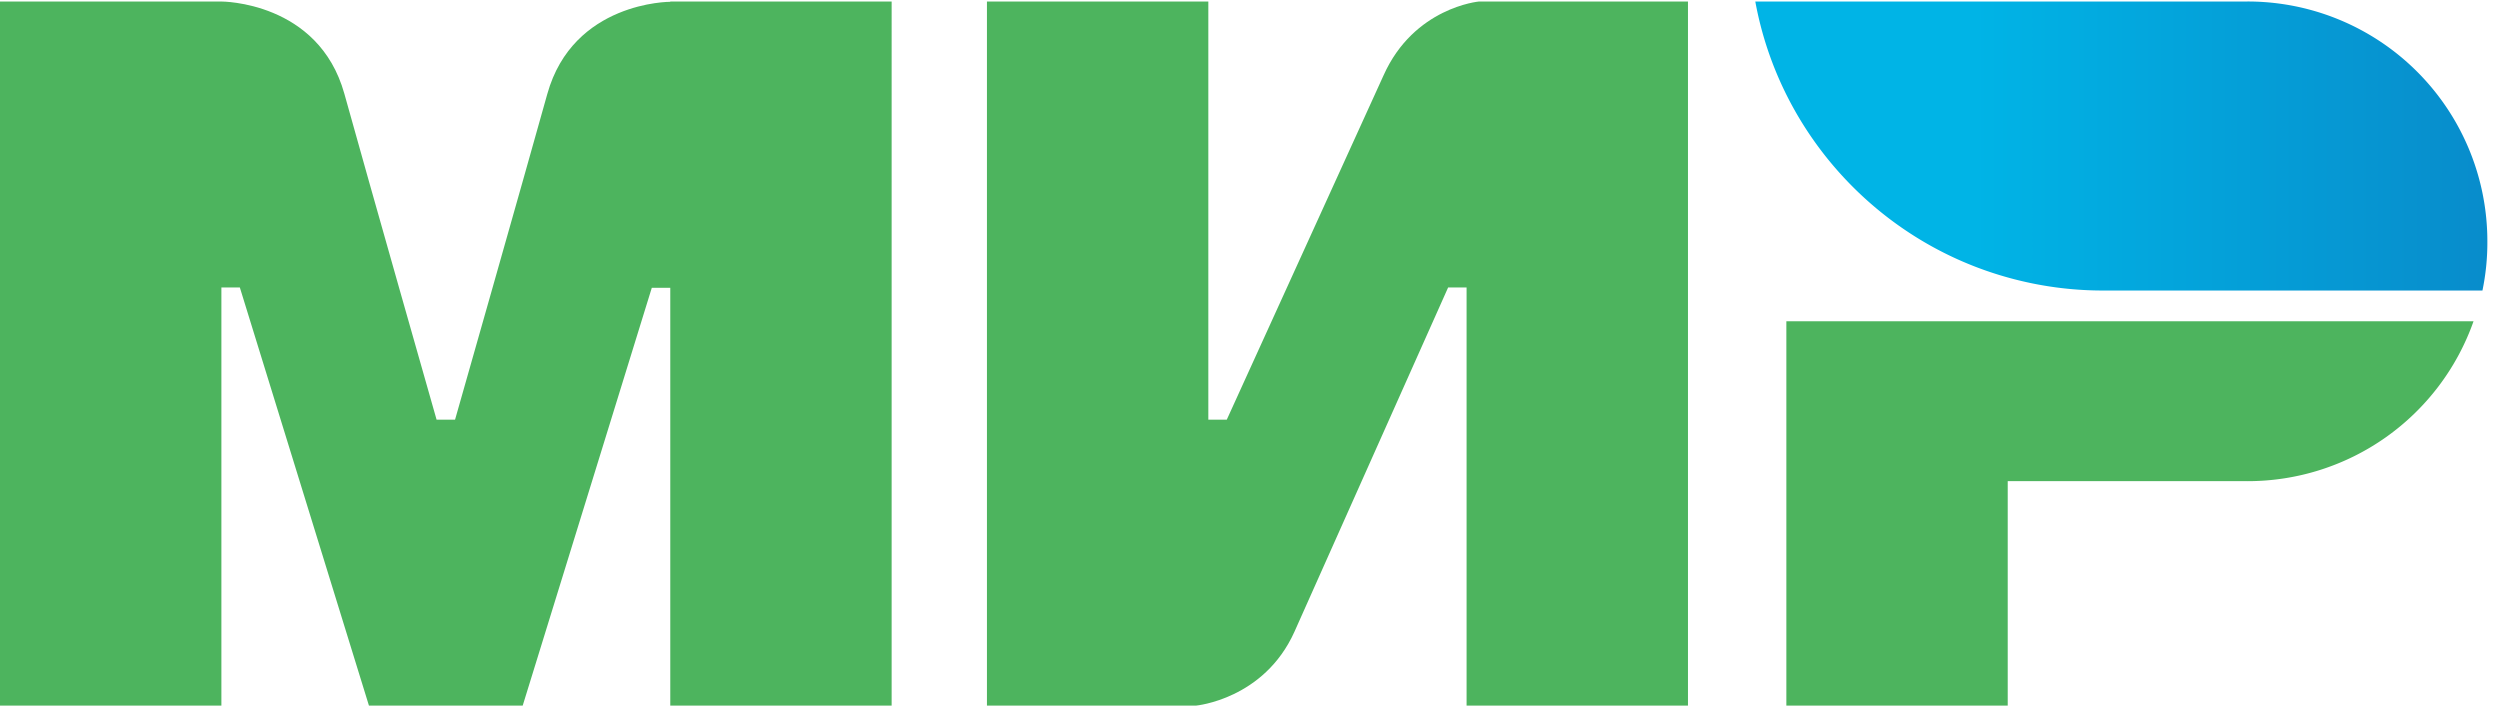 <svg xmlns="http://www.w3.org/2000/svg" width="90" height="26" viewBox="0 0 90 26"><defs><linearGradient id="o1m4a" x1="63.19" x2="89.54" y1="5.25" y2="5.25" gradientUnits="userSpaceOnUse"><stop offset=".3" stop-color="#00b4e6"/><stop offset="1" stop-color="#088ccb"/></linearGradient></defs><g><g><g><g><path fill="#4db45e" d="M24.13.055v.01c-.012 0-3.498-.01-4.428 3.321-.852 3.055-3.254 11.49-3.32 11.722h-.665s-2.457-8.622-3.32-11.733C11.467.044 7.969.055 7.969.055H0v25.347h7.97V10.348h.664l4.648 15.054h5.535l4.648-15.042h.665v15.042h7.969V.055z"/></g></g><g><g><path fill="#4db45e" d="M53.24.055s-2.336.21-3.431 2.656l-5.645 12.397H43.5V.055h-7.97v25.347h7.527s2.446-.222 3.542-2.657l5.534-12.397h.664v15.054h7.97V.055z"/></g></g><g><g><path fill="#4db45e" d="M64.309 11.566v13.836h7.969v-8.08h8.633a8.622 8.622 0 0 0 8.136-5.756z"/></g></g><g><g><path fill="url(#o1m4a)" d="M80.911.055h-17.72c.885 4.826 4.504 8.7 9.187 9.961 1.062.288 2.18.443 3.331.443h13.659a8.506 8.506 0 0 0 .177-1.77A8.63 8.63 0 0 0 80.91.054z"/></g></g></g></g></svg>